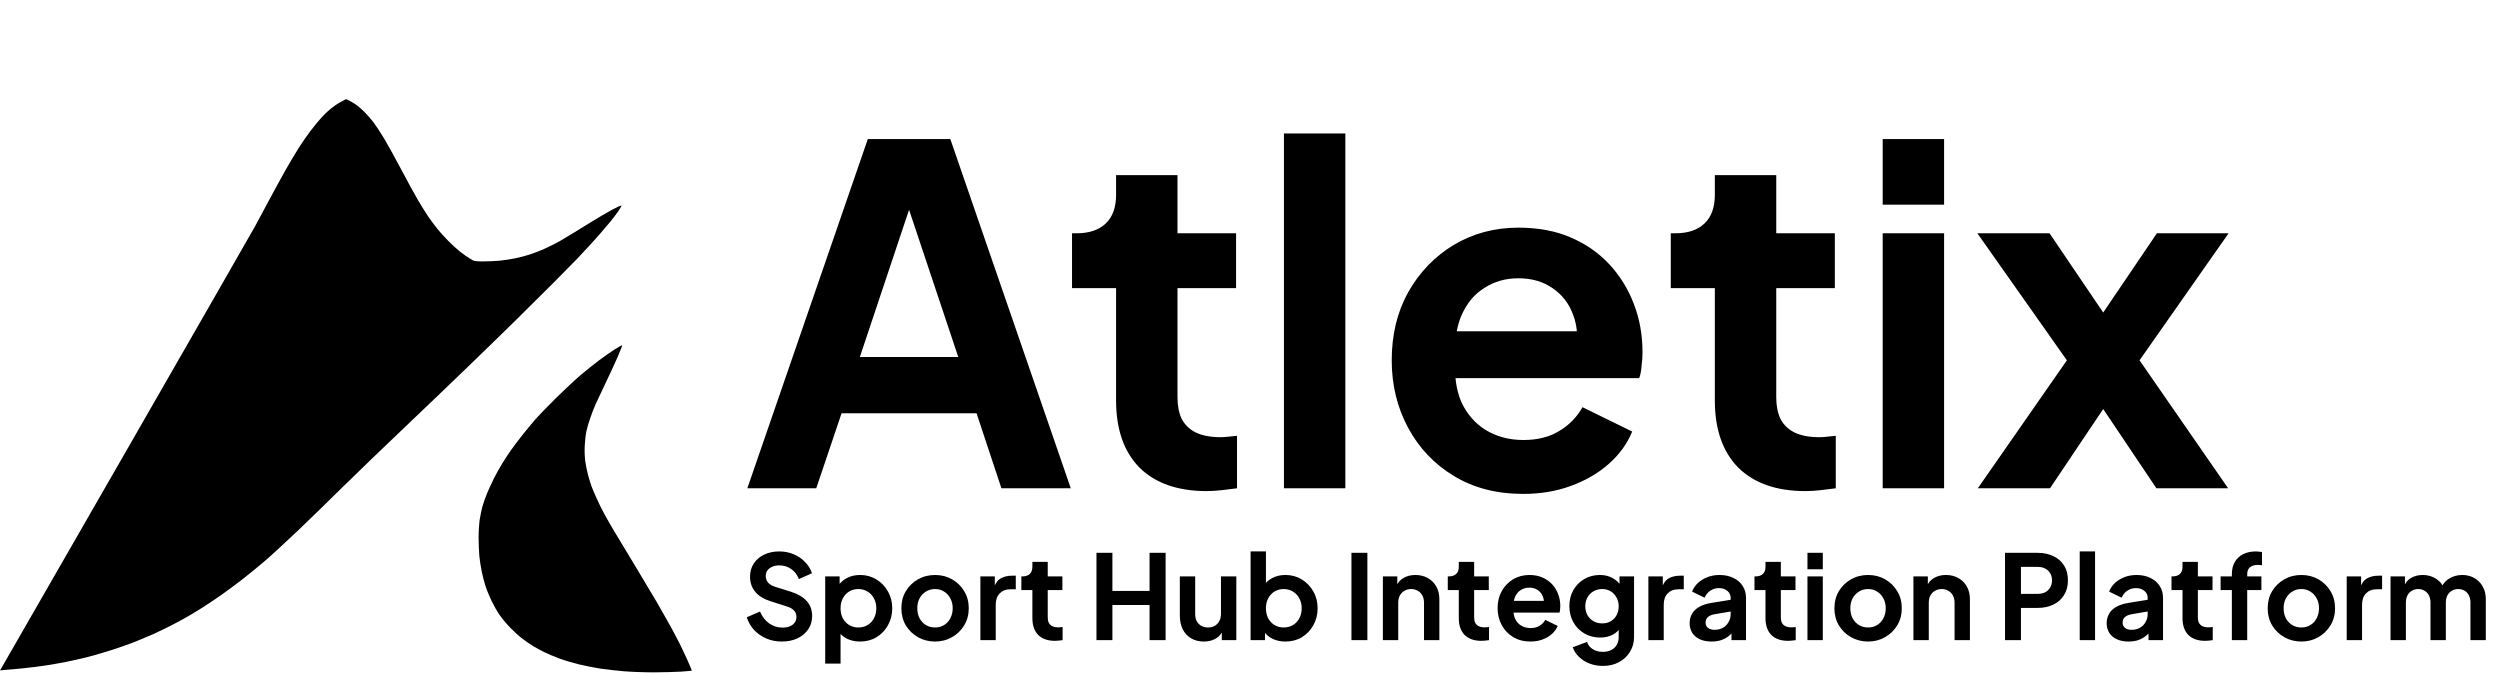 <svg width="512" height="138" viewBox="0 0 512 138" fill="none" xmlns="http://www.w3.org/2000/svg">
<path d="M153.056 100L177.728 28.48H194.624L219.296 100H205.088L200 84.64H172.352L167.168 100H153.056ZM176.096 73.12H196.256L184.352 37.504H188L176.096 73.12ZM247.102 100.576C241.214 100.576 236.638 98.976 233.374 95.776C230.174 92.512 228.574 87.936 228.574 82.048V59.008H219.55V47.776H220.51C223.07 47.776 225.054 47.104 226.462 45.76C227.87 44.416 228.574 42.464 228.574 39.904V35.872H241.15V47.776H253.15V59.008H241.15V81.376C241.15 83.104 241.438 84.576 242.014 85.792C242.654 87.008 243.614 87.936 244.894 88.576C246.238 89.216 247.934 89.536 249.982 89.536C250.43 89.536 250.942 89.504 251.518 89.44C252.158 89.376 252.766 89.312 253.342 89.248V100C252.446 100.128 251.422 100.256 250.27 100.384C249.118 100.512 248.062 100.576 247.102 100.576ZM262.95 100V27.328H275.526V100H262.95ZM311.905 101.152C306.529 101.152 301.825 99.936 297.793 97.504C293.761 95.072 290.625 91.776 288.385 87.616C286.145 83.456 285.025 78.848 285.025 73.792C285.025 68.544 286.145 63.904 288.385 59.872C290.689 55.776 293.793 52.544 297.697 50.176C301.665 47.808 306.081 46.624 310.945 46.624C315.041 46.624 318.625 47.296 321.697 48.64C324.833 49.984 327.489 51.84 329.665 54.208C331.841 56.576 333.505 59.296 334.657 62.368C335.809 65.376 336.385 68.64 336.385 72.16C336.385 73.056 336.321 73.984 336.193 74.944C336.129 75.904 335.969 76.736 335.713 77.44H295.393V67.84H328.609L322.657 72.352C323.233 69.408 323.073 66.784 322.177 64.48C321.345 62.176 319.937 60.352 317.953 59.008C316.033 57.664 313.697 56.992 310.945 56.992C308.321 56.992 305.985 57.664 303.937 59.008C301.889 60.288 300.321 62.208 299.233 64.768C298.209 67.264 297.825 70.304 298.081 73.888C297.825 77.088 298.241 79.936 299.329 82.432C300.481 84.864 302.145 86.752 304.321 88.096C306.561 89.44 309.121 90.112 312.001 90.112C314.881 90.112 317.313 89.504 319.297 88.288C321.345 87.072 322.945 85.44 324.097 83.392L334.273 88.384C333.249 90.88 331.649 93.088 329.473 95.008C327.297 96.928 324.705 98.432 321.697 99.52C318.753 100.608 315.489 101.152 311.905 101.152ZM369.727 100.576C363.839 100.576 359.263 98.976 355.999 95.776C352.799 92.512 351.199 87.936 351.199 82.048V59.008H342.175V47.776H343.135C345.695 47.776 347.679 47.104 349.087 45.76C350.495 44.416 351.199 42.464 351.199 39.904V35.872H363.775V47.776H375.775V59.008H363.775V81.376C363.775 83.104 364.063 84.576 364.639 85.792C365.279 87.008 366.239 87.936 367.519 88.576C368.863 89.216 370.559 89.536 372.607 89.536C373.055 89.536 373.567 89.504 374.143 89.44C374.783 89.376 375.391 89.312 375.967 89.248V100C375.071 100.128 374.047 100.256 372.895 100.384C371.743 100.512 370.687 100.576 369.727 100.576ZM385.575 100V47.776H398.151V100H385.575ZM385.575 41.92V28.48H398.151V41.92H385.575ZM405.058 100L423.298 73.792L404.962 47.776H419.746L434.05 68.896H427.426L441.73 47.776H456.418L438.178 73.792L456.322 100H441.634L427.522 78.976H433.954L419.842 100H405.058Z" fill="black"/>
<path d="M160.112 131.388C158.976 131.388 157.92 131.18 156.944 130.764C155.984 130.348 155.152 129.772 154.448 129.036C153.76 128.284 153.256 127.412 152.936 126.42L155.648 125.244C156.08 126.268 156.704 127.076 157.52 127.668C158.336 128.244 159.256 128.532 160.28 128.532C160.856 128.532 161.352 128.444 161.768 128.268C162.2 128.076 162.528 127.82 162.752 127.5C162.992 127.18 163.112 126.796 163.112 126.348C163.112 125.82 162.952 125.388 162.632 125.052C162.328 124.7 161.864 124.428 161.24 124.236L157.808 123.132C156.416 122.7 155.368 122.052 154.664 121.188C153.96 120.324 153.608 119.308 153.608 118.14C153.608 117.116 153.856 116.212 154.352 115.428C154.864 114.644 155.568 114.036 156.464 113.604C157.376 113.156 158.416 112.932 159.584 112.932C160.656 112.932 161.64 113.124 162.536 113.508C163.432 113.876 164.2 114.396 164.84 115.068C165.496 115.724 165.984 116.5 166.304 117.396L163.616 118.596C163.264 117.7 162.736 117.012 162.032 116.532C161.328 116.036 160.512 115.788 159.584 115.788C159.04 115.788 158.56 115.884 158.144 116.076C157.728 116.252 157.4 116.508 157.16 116.844C156.936 117.164 156.824 117.548 156.824 117.996C156.824 118.492 156.984 118.932 157.304 119.316C157.624 119.684 158.112 119.972 158.768 120.18L162.056 121.212C163.48 121.676 164.544 122.316 165.248 123.132C165.968 123.948 166.328 124.956 166.328 126.156C166.328 127.18 166.064 128.084 165.536 128.868C165.008 129.652 164.28 130.268 163.352 130.716C162.424 131.164 161.344 131.388 160.112 131.388ZM169.003 135.9V118.044H171.955V120.636L171.667 119.988C172.115 119.284 172.723 118.74 173.491 118.356C174.259 117.956 175.147 117.756 176.155 117.756C177.387 117.756 178.499 118.06 179.491 118.668C180.483 119.276 181.267 120.092 181.843 121.116C182.435 122.14 182.731 123.292 182.731 124.572C182.731 125.836 182.443 126.988 181.867 128.028C181.291 129.068 180.507 129.892 179.515 130.5C178.523 131.092 177.395 131.388 176.131 131.388C175.187 131.388 174.315 131.204 173.515 130.836C172.731 130.452 172.107 129.908 171.643 129.204L172.147 128.58V135.9H169.003ZM175.771 128.508C176.491 128.508 177.131 128.34 177.691 128.004C178.251 127.668 178.683 127.204 178.987 126.612C179.307 126.02 179.467 125.34 179.467 124.572C179.467 123.804 179.307 123.132 178.987 122.556C178.683 121.964 178.251 121.5 177.691 121.164C177.131 120.812 176.491 120.636 175.771 120.636C175.083 120.636 174.459 120.804 173.899 121.14C173.355 121.476 172.923 121.948 172.603 122.556C172.299 123.148 172.147 123.82 172.147 124.572C172.147 125.34 172.299 126.02 172.603 126.612C172.923 127.204 173.355 127.668 173.899 128.004C174.459 128.34 175.083 128.508 175.771 128.508ZM191.512 131.388C190.232 131.388 189.064 131.092 188.008 130.5C186.968 129.908 186.136 129.1 185.512 128.076C184.904 127.052 184.6 125.884 184.6 124.572C184.6 123.26 184.904 122.092 185.512 121.068C186.136 120.044 186.968 119.236 188.008 118.644C189.048 118.052 190.216 117.756 191.512 117.756C192.792 117.756 193.952 118.052 194.992 118.644C196.032 119.236 196.856 120.044 197.464 121.068C198.088 122.076 198.4 123.244 198.4 124.572C198.4 125.884 198.088 127.052 197.464 128.076C196.84 129.1 196.008 129.908 194.968 130.5C193.928 131.092 192.776 131.388 191.512 131.388ZM191.512 128.508C192.216 128.508 192.832 128.34 193.36 128.004C193.904 127.668 194.328 127.204 194.632 126.612C194.952 126.004 195.112 125.324 195.112 124.572C195.112 123.804 194.952 123.132 194.632 122.556C194.328 121.964 193.904 121.5 193.36 121.164C192.832 120.812 192.216 120.636 191.512 120.636C190.792 120.636 190.16 120.812 189.616 121.164C189.072 121.5 188.64 121.964 188.32 122.556C188.016 123.132 187.864 123.804 187.864 124.572C187.864 125.324 188.016 126.004 188.32 126.612C188.64 127.204 189.072 127.668 189.616 128.004C190.16 128.34 190.792 128.508 191.512 128.508ZM200.784 131.1V118.044H203.736V120.948L203.496 120.516C203.8 119.54 204.272 118.86 204.912 118.476C205.568 118.092 206.352 117.9 207.264 117.9H208.032V120.684H206.904C206.008 120.684 205.288 120.964 204.744 121.524C204.2 122.068 203.928 122.836 203.928 123.828V131.1H200.784ZM216.064 131.244C214.592 131.244 213.448 130.844 212.632 130.044C211.832 129.228 211.432 128.084 211.432 126.612V120.852H209.176V118.044H209.416C210.056 118.044 210.552 117.876 210.904 117.54C211.256 117.204 211.432 116.716 211.432 116.076V115.068H214.576V118.044H217.576V120.852H214.576V126.444C214.576 126.876 214.648 127.244 214.792 127.548C214.952 127.852 215.192 128.084 215.512 128.244C215.848 128.404 216.272 128.484 216.784 128.484C216.896 128.484 217.024 128.476 217.168 128.46C217.328 128.444 217.48 128.428 217.624 128.412V131.1C217.4 131.132 217.144 131.164 216.856 131.196C216.568 131.228 216.304 131.244 216.064 131.244ZM224.556 131.1V113.22H227.82V121.02H235.428V113.22H238.716V131.1H235.428V123.9H227.82V131.1H224.556ZM246.55 131.388C245.542 131.388 244.662 131.164 243.91 130.716C243.174 130.268 242.606 129.644 242.206 128.844C241.822 128.044 241.63 127.108 241.63 126.036V118.044H244.774V125.772C244.774 126.316 244.878 126.796 245.086 127.212C245.31 127.612 245.622 127.932 246.022 128.172C246.438 128.396 246.902 128.508 247.414 128.508C247.926 128.508 248.382 128.396 248.782 128.172C249.182 127.932 249.494 127.604 249.718 127.188C249.942 126.772 250.054 126.276 250.054 125.7V118.044H253.198V131.1H250.222V128.532L250.486 128.988C250.182 129.788 249.678 130.388 248.974 130.788C248.286 131.188 247.478 131.388 246.55 131.388ZM263.248 131.388C262.304 131.388 261.432 131.204 260.632 130.836C259.848 130.452 259.224 129.908 258.76 129.204L259.072 128.58V131.1H256.12V112.932H259.264V120.636L258.784 119.988C259.232 119.284 259.84 118.74 260.608 118.356C261.376 117.956 262.264 117.756 263.272 117.756C264.504 117.756 265.616 118.06 266.608 118.668C267.6 119.276 268.384 120.092 268.96 121.116C269.552 122.14 269.848 123.292 269.848 124.572C269.848 125.836 269.56 126.988 268.984 128.028C268.408 129.068 267.624 129.892 266.632 130.5C265.64 131.092 264.512 131.388 263.248 131.388ZM262.888 128.508C263.608 128.508 264.248 128.34 264.808 128.004C265.368 127.668 265.8 127.204 266.104 126.612C266.424 126.02 266.584 125.34 266.584 124.572C266.584 123.804 266.424 123.132 266.104 122.556C265.8 121.964 265.368 121.5 264.808 121.164C264.248 120.812 263.608 120.636 262.888 120.636C262.2 120.636 261.576 120.804 261.016 121.14C260.472 121.476 260.04 121.948 259.72 122.556C259.416 123.148 259.264 123.82 259.264 124.572C259.264 125.34 259.416 126.02 259.72 126.612C260.04 127.204 260.472 127.668 261.016 128.004C261.576 128.34 262.2 128.508 262.888 128.508ZM276.775 131.1V113.22H280.039V131.1H276.775ZM283.214 131.1V118.044H286.166V120.612L285.926 120.156C286.23 119.372 286.726 118.78 287.414 118.38C288.118 117.964 288.934 117.756 289.862 117.756C290.822 117.756 291.67 117.964 292.406 118.38C293.158 118.796 293.742 119.38 294.158 120.132C294.574 120.868 294.782 121.724 294.782 122.7V131.1H291.638V123.444C291.638 122.868 291.526 122.372 291.302 121.956C291.078 121.54 290.766 121.22 290.366 120.996C289.982 120.756 289.526 120.636 288.998 120.636C288.486 120.636 288.03 120.756 287.63 120.996C287.23 121.22 286.918 121.54 286.694 121.956C286.47 122.372 286.358 122.868 286.358 123.444V131.1H283.214ZM303.393 131.244C301.921 131.244 300.777 130.844 299.961 130.044C299.161 129.228 298.761 128.084 298.761 126.612V120.852H296.505V118.044H296.745C297.385 118.044 297.881 117.876 298.233 117.54C298.585 117.204 298.761 116.716 298.761 116.076V115.068H301.905V118.044H304.905V120.852H301.905V126.444C301.905 126.876 301.977 127.244 302.121 127.548C302.281 127.852 302.521 128.084 302.841 128.244C303.177 128.404 303.601 128.484 304.113 128.484C304.225 128.484 304.353 128.476 304.497 128.46C304.657 128.444 304.809 128.428 304.953 128.412V131.1C304.729 131.132 304.473 131.164 304.185 131.196C303.897 131.228 303.633 131.244 303.393 131.244ZM313.429 131.388C312.085 131.388 310.909 131.084 309.901 130.476C308.893 129.868 308.109 129.044 307.549 128.004C306.989 126.964 306.709 125.812 306.709 124.548C306.709 123.236 306.989 122.076 307.549 121.068C308.125 120.044 308.901 119.236 309.877 118.644C310.869 118.052 311.973 117.756 313.189 117.756C314.213 117.756 315.109 117.924 315.877 118.26C316.661 118.596 317.325 119.06 317.869 119.652C318.413 120.244 318.829 120.924 319.117 121.692C319.405 122.444 319.549 123.26 319.549 124.14C319.549 124.364 319.533 124.596 319.501 124.836C319.485 125.076 319.445 125.284 319.381 125.46H309.301V123.06H317.605L316.117 124.188C316.261 123.452 316.221 122.796 315.997 122.22C315.789 121.644 315.437 121.188 314.941 120.852C314.461 120.516 313.877 120.348 313.189 120.348C312.533 120.348 311.949 120.516 311.437 120.852C310.925 121.172 310.533 121.652 310.261 122.292C310.005 122.916 309.909 123.676 309.973 124.572C309.909 125.372 310.013 126.084 310.285 126.708C310.573 127.316 310.989 127.788 311.533 128.124C312.093 128.46 312.733 128.628 313.453 128.628C314.173 128.628 314.781 128.476 315.277 128.172C315.789 127.868 316.189 127.46 316.477 126.948L319.021 128.196C318.765 128.82 318.365 129.372 317.821 129.852C317.277 130.332 316.629 130.708 315.877 130.98C315.141 131.252 314.325 131.388 313.429 131.388ZM328.269 136.38C327.293 136.38 326.389 136.22 325.557 135.9C324.725 135.58 324.005 135.132 323.397 134.556C322.805 133.996 322.373 133.332 322.101 132.564L325.029 131.46C325.221 132.068 325.597 132.556 326.157 132.924C326.733 133.308 327.437 133.5 328.269 133.5C328.909 133.5 329.469 133.38 329.949 133.14C330.445 132.9 330.829 132.548 331.101 132.084C331.373 131.636 331.509 131.092 331.509 130.452V127.476L332.109 128.196C331.661 128.98 331.061 129.572 330.309 129.972C329.557 130.372 328.701 130.572 327.741 130.572C326.525 130.572 325.437 130.292 324.477 129.732C323.517 129.172 322.765 128.404 322.221 127.428C321.677 126.452 321.405 125.356 321.405 124.14C321.405 122.908 321.677 121.812 322.221 120.852C322.765 119.892 323.509 119.14 324.453 118.596C325.397 118.036 326.469 117.756 327.669 117.756C328.645 117.756 329.501 117.964 330.237 118.38C330.989 118.78 331.613 119.364 332.109 120.132L331.677 120.924V118.044H334.653V130.452C334.653 131.588 334.373 132.604 333.813 133.5C333.269 134.396 332.517 135.1 331.557 135.612C330.613 136.124 329.517 136.38 328.269 136.38ZM328.125 127.668C328.797 127.668 329.381 127.524 329.877 127.236C330.389 126.932 330.789 126.516 331.077 125.988C331.365 125.46 331.509 124.852 331.509 124.164C331.509 123.492 331.357 122.892 331.053 122.364C330.765 121.82 330.365 121.396 329.853 121.092C329.357 120.788 328.781 120.636 328.125 120.636C327.469 120.636 326.877 120.788 326.349 121.092C325.821 121.396 325.405 121.82 325.101 122.364C324.813 122.892 324.669 123.492 324.669 124.164C324.669 124.836 324.813 125.436 325.101 125.964C325.405 126.492 325.813 126.908 326.325 127.212C326.853 127.516 327.453 127.668 328.125 127.668ZM337.589 131.1V118.044H340.541V120.948L340.301 120.516C340.605 119.54 341.077 118.86 341.717 118.476C342.373 118.092 343.157 117.9 344.069 117.9H344.837V120.684H343.709C342.813 120.684 342.093 120.964 341.549 121.524C341.005 122.068 340.733 122.836 340.733 123.828V131.1H337.589ZM350.526 131.388C349.614 131.388 348.822 131.236 348.15 130.932C347.478 130.628 346.958 130.196 346.59 129.636C346.222 129.06 346.038 128.396 346.038 127.644C346.038 126.924 346.198 126.284 346.518 125.724C346.838 125.148 347.334 124.668 348.006 124.284C348.678 123.9 349.526 123.628 350.55 123.468L354.822 122.772V125.172L351.15 125.796C350.526 125.908 350.062 126.108 349.758 126.396C349.454 126.684 349.302 127.06 349.302 127.524C349.302 127.972 349.47 128.332 349.806 128.604C350.158 128.86 350.59 128.988 351.102 128.988C351.758 128.988 352.334 128.852 352.83 128.58C353.342 128.292 353.734 127.9 354.006 127.404C354.294 126.908 354.438 126.364 354.438 125.772V122.412C354.438 121.852 354.214 121.388 353.766 121.02C353.334 120.636 352.758 120.444 352.038 120.444C351.366 120.444 350.766 120.628 350.238 120.996C349.726 121.348 349.35 121.82 349.11 122.412L346.542 121.164C346.798 120.476 347.198 119.884 347.742 119.388C348.302 118.876 348.958 118.476 349.71 118.188C350.462 117.9 351.278 117.756 352.158 117.756C353.23 117.756 354.174 117.956 354.99 118.356C355.806 118.74 356.438 119.284 356.886 119.988C357.35 120.676 357.582 121.484 357.582 122.412V131.1H354.606V128.868L355.278 128.82C354.942 129.38 354.542 129.852 354.078 130.236C353.614 130.604 353.086 130.892 352.494 131.1C351.902 131.292 351.246 131.388 350.526 131.388ZM366.205 131.244C364.733 131.244 363.589 130.844 362.773 130.044C361.973 129.228 361.573 128.084 361.573 126.612V120.852H359.317V118.044H359.557C360.197 118.044 360.693 117.876 361.045 117.54C361.397 117.204 361.573 116.716 361.573 116.076V115.068H364.717V118.044H367.717V120.852H364.717V126.444C364.717 126.876 364.789 127.244 364.933 127.548C365.093 127.852 365.333 128.084 365.653 128.244C365.989 128.404 366.413 128.484 366.925 128.484C367.037 128.484 367.165 128.476 367.309 128.46C367.469 128.444 367.621 128.428 367.765 128.412V131.1C367.541 131.132 367.285 131.164 366.997 131.196C366.709 131.228 366.445 131.244 366.205 131.244ZM370.167 131.1V118.044H373.311V131.1H370.167ZM370.167 116.58V113.22H373.311V116.58H370.167ZM382.598 131.388C381.318 131.388 380.15 131.092 379.094 130.5C378.054 129.908 377.222 129.1 376.598 128.076C375.99 127.052 375.686 125.884 375.686 124.572C375.686 123.26 375.99 122.092 376.598 121.068C377.222 120.044 378.054 119.236 379.094 118.644C380.134 118.052 381.302 117.756 382.598 117.756C383.878 117.756 385.038 118.052 386.078 118.644C387.118 119.236 387.942 120.044 388.55 121.068C389.174 122.076 389.486 123.244 389.486 124.572C389.486 125.884 389.174 127.052 388.55 128.076C387.926 129.1 387.094 129.908 386.054 130.5C385.014 131.092 383.862 131.388 382.598 131.388ZM382.598 128.508C383.302 128.508 383.918 128.34 384.446 128.004C384.99 127.668 385.414 127.204 385.718 126.612C386.038 126.004 386.198 125.324 386.198 124.572C386.198 123.804 386.038 123.132 385.718 122.556C385.414 121.964 384.99 121.5 384.446 121.164C383.918 120.812 383.302 120.636 382.598 120.636C381.878 120.636 381.246 120.812 380.702 121.164C380.158 121.5 379.726 121.964 379.406 122.556C379.102 123.132 378.95 123.804 378.95 124.572C378.95 125.324 379.102 126.004 379.406 126.612C379.726 127.204 380.158 127.668 380.702 128.004C381.246 128.34 381.878 128.508 382.598 128.508ZM391.87 131.1V118.044H394.822V120.612L394.582 120.156C394.886 119.372 395.382 118.78 396.07 118.38C396.774 117.964 397.59 117.756 398.518 117.756C399.478 117.756 400.326 117.964 401.062 118.38C401.814 118.796 402.398 119.38 402.814 120.132C403.23 120.868 403.438 121.724 403.438 122.7V131.1H400.294V123.444C400.294 122.868 400.182 122.372 399.958 121.956C399.734 121.54 399.422 121.22 399.022 120.996C398.638 120.756 398.182 120.636 397.654 120.636C397.142 120.636 396.686 120.756 396.286 120.996C395.886 121.22 395.574 121.54 395.35 121.956C395.126 122.372 395.014 122.868 395.014 123.444V131.1H391.87ZM410.626 131.1V113.22H417.298C418.514 113.22 419.586 113.444 420.514 113.892C421.458 114.324 422.194 114.964 422.722 115.812C423.25 116.644 423.514 117.66 423.514 118.86C423.514 120.044 423.242 121.06 422.698 121.908C422.17 122.74 421.442 123.38 420.514 123.828C419.586 124.276 418.514 124.5 417.298 124.5H413.89V131.1H410.626ZM413.89 121.62H417.346C417.938 121.62 418.45 121.508 418.882 121.284C419.314 121.044 419.65 120.716 419.89 120.3C420.13 119.884 420.25 119.404 420.25 118.86C420.25 118.3 420.13 117.82 419.89 117.42C419.65 117.004 419.314 116.684 418.882 116.46C418.45 116.22 417.938 116.1 417.346 116.1H413.89V121.62ZM425.925 131.1V112.932H429.069V131.1H425.925ZM435.932 131.388C435.02 131.388 434.228 131.236 433.556 130.932C432.884 130.628 432.364 130.196 431.996 129.636C431.628 129.06 431.444 128.396 431.444 127.644C431.444 126.924 431.604 126.284 431.924 125.724C432.244 125.148 432.74 124.668 433.412 124.284C434.084 123.9 434.932 123.628 435.956 123.468L440.228 122.772V125.172L436.556 125.796C435.932 125.908 435.468 126.108 435.164 126.396C434.86 126.684 434.708 127.06 434.708 127.524C434.708 127.972 434.876 128.332 435.212 128.604C435.564 128.86 435.996 128.988 436.508 128.988C437.164 128.988 437.74 128.852 438.236 128.58C438.748 128.292 439.14 127.9 439.412 127.404C439.7 126.908 439.844 126.364 439.844 125.772V122.412C439.844 121.852 439.62 121.388 439.172 121.02C438.74 120.636 438.164 120.444 437.444 120.444C436.772 120.444 436.172 120.628 435.644 120.996C435.132 121.348 434.756 121.82 434.516 122.412L431.948 121.164C432.204 120.476 432.604 119.884 433.148 119.388C433.708 118.876 434.364 118.476 435.116 118.188C435.868 117.9 436.684 117.756 437.564 117.756C438.636 117.756 439.58 117.956 440.396 118.356C441.212 118.74 441.844 119.284 442.292 119.988C442.756 120.676 442.988 121.484 442.988 122.412V131.1H440.012V128.868L440.684 128.82C440.348 129.38 439.948 129.852 439.484 130.236C439.02 130.604 438.492 130.892 437.9 131.1C437.308 131.292 436.652 131.388 435.932 131.388ZM451.611 131.244C450.139 131.244 448.995 130.844 448.179 130.044C447.379 129.228 446.979 128.084 446.979 126.612V120.852H444.723V118.044H444.963C445.603 118.044 446.099 117.876 446.451 117.54C446.803 117.204 446.979 116.716 446.979 116.076V115.068H450.123V118.044H453.123V120.852H450.123V126.444C450.123 126.876 450.195 127.244 450.339 127.548C450.499 127.852 450.739 128.084 451.059 128.244C451.395 128.404 451.819 128.484 452.331 128.484C452.443 128.484 452.571 128.476 452.715 128.46C452.875 128.444 453.027 128.428 453.171 128.412V131.1C452.947 131.132 452.691 131.164 452.403 131.196C452.115 131.228 451.851 131.244 451.611 131.244ZM457.085 131.1V120.852H454.781V118.044H457.085V117.612C457.085 116.62 457.285 115.78 457.685 115.092C458.101 114.388 458.677 113.852 459.413 113.484C460.149 113.116 461.021 112.932 462.029 112.932C462.221 112.932 462.429 112.948 462.653 112.98C462.893 112.996 463.093 113.02 463.253 113.052V115.764C463.093 115.732 462.941 115.716 462.797 115.716C462.669 115.7 462.549 115.692 462.437 115.692C461.733 115.692 461.189 115.852 460.805 116.172C460.421 116.476 460.229 116.956 460.229 117.612V118.044H463.133V120.852H460.229V131.1H457.085ZM471.332 131.388C470.052 131.388 468.884 131.092 467.828 130.5C466.788 129.908 465.956 129.1 465.332 128.076C464.724 127.052 464.42 125.884 464.42 124.572C464.42 123.26 464.724 122.092 465.332 121.068C465.956 120.044 466.788 119.236 467.828 118.644C468.868 118.052 470.036 117.756 471.332 117.756C472.612 117.756 473.772 118.052 474.812 118.644C475.852 119.236 476.676 120.044 477.284 121.068C477.908 122.076 478.22 123.244 478.22 124.572C478.22 125.884 477.908 127.052 477.284 128.076C476.66 129.1 475.828 129.908 474.788 130.5C473.748 131.092 472.596 131.388 471.332 131.388ZM471.332 128.508C472.036 128.508 472.652 128.34 473.18 128.004C473.724 127.668 474.148 127.204 474.452 126.612C474.772 126.004 474.932 125.324 474.932 124.572C474.932 123.804 474.772 123.132 474.452 122.556C474.148 121.964 473.724 121.5 473.18 121.164C472.652 120.812 472.036 120.636 471.332 120.636C470.612 120.636 469.98 120.812 469.436 121.164C468.892 121.5 468.46 121.964 468.14 122.556C467.836 123.132 467.684 123.804 467.684 124.572C467.684 125.324 467.836 126.004 468.14 126.612C468.46 127.204 468.892 127.668 469.436 128.004C469.98 128.34 470.612 128.508 471.332 128.508ZM480.605 131.1V118.044H483.557V120.948L483.317 120.516C483.621 119.54 484.093 118.86 484.733 118.476C485.389 118.092 486.173 117.9 487.085 117.9H487.853V120.684H486.725C485.829 120.684 485.109 120.964 484.565 121.524C484.021 122.068 483.749 122.836 483.749 123.828V131.1H480.605ZM489.581 131.1V118.044H492.533V121.068L492.197 120.564C492.437 119.62 492.917 118.916 493.637 118.452C494.357 117.988 495.205 117.756 496.181 117.756C497.253 117.756 498.197 118.036 499.013 118.596C499.829 119.156 500.357 119.892 500.597 120.804L499.709 120.876C500.109 119.836 500.709 119.06 501.509 118.548C502.309 118.02 503.229 117.756 504.269 117.756C505.197 117.756 506.021 117.964 506.741 118.38C507.477 118.796 508.053 119.38 508.469 120.132C508.885 120.868 509.093 121.724 509.093 122.7V131.1H505.949V123.444C505.949 122.868 505.845 122.372 505.637 121.956C505.429 121.54 505.141 121.22 504.773 120.996C504.405 120.756 503.957 120.636 503.429 120.636C502.933 120.636 502.493 120.756 502.109 120.996C501.725 121.22 501.429 121.54 501.221 121.956C501.013 122.372 500.909 122.868 500.909 123.444V131.1H497.765V123.444C497.765 122.868 497.661 122.372 497.453 121.956C497.245 121.54 496.949 121.22 496.565 120.996C496.197 120.756 495.757 120.636 495.245 120.636C494.749 120.636 494.309 120.756 493.925 120.996C493.541 121.22 493.245 121.54 493.037 121.956C492.829 122.372 492.725 122.868 492.725 123.444V131.1H489.581Z" fill="black"/>
<path d="M67.705 22.283C68.278 21.826 69.193 21.186 69.782 20.881C70.355 20.56 70.835 20.301 70.866 20.301C70.882 20.301 71.192 20.454 71.564 20.621C71.92 20.804 72.525 21.17 72.912 21.429C73.299 21.689 74.059 22.344 74.601 22.893C75.144 23.442 75.996 24.402 76.476 25.028C76.957 25.653 77.948 27.162 78.677 28.382C79.405 29.602 81.001 32.483 82.21 34.785C83.434 37.087 84.953 39.878 85.588 40.96C86.224 42.043 87.169 43.567 87.68 44.314C88.207 45.061 89.028 46.205 89.54 46.83C90.036 47.455 91.059 48.583 91.802 49.33C92.531 50.078 93.631 51.084 94.22 51.541C94.824 52.014 95.723 52.654 96.234 52.959C97.164 53.523 97.164 53.523 98.946 53.538C99.923 53.538 101.457 53.462 102.356 53.386C103.254 53.294 104.649 53.081 105.455 52.913C106.261 52.761 107.594 52.41 108.399 52.151C109.205 51.892 110.569 51.373 111.421 50.992C112.274 50.626 113.777 49.864 114.753 49.315C115.729 48.751 118.069 47.333 119.944 46.159C121.82 44.985 124.222 43.567 125.291 42.988C126.36 42.424 127.243 42.012 127.274 42.104C127.29 42.18 127.011 42.683 126.654 43.217C126.298 43.735 125.585 44.68 125.074 45.305C124.562 45.931 123.447 47.242 122.61 48.202C121.758 49.163 119.774 51.328 118.193 53.005C116.597 54.682 111.018 60.277 105.765 65.446C100.527 70.599 91.322 79.488 85.309 85.19C79.297 90.907 72.463 97.479 70.123 99.796C67.782 102.129 63.769 106.032 61.212 108.471C58.655 110.911 55.525 113.792 54.238 114.89C52.968 115.973 50.938 117.634 49.744 118.565C48.551 119.495 46.599 120.943 45.405 121.782C44.212 122.62 42.476 123.794 41.531 124.389C40.601 124.968 39.207 125.822 38.432 126.264C37.672 126.706 36.138 127.529 35.023 128.109C33.922 128.673 32.202 129.496 31.226 129.938C30.25 130.365 28.576 131.067 27.507 131.494C26.437 131.905 24.423 132.622 23.013 133.079C21.602 133.537 19.417 134.177 18.131 134.512C16.86 134.832 14.799 135.305 13.56 135.549C12.32 135.793 10.367 136.144 9.221 136.311C8.074 136.479 6.152 136.723 4.959 136.845C3.766 136.967 2.17 137.119 0 137.287L0.403 136.616C0.635 136.25 12.149 116.217 25.988 92.112C39.842 68.007 51.62 47.455 52.177 46.449C52.735 45.443 54.084 42.942 55.168 40.884C56.269 38.826 57.787 36.051 58.547 34.709C59.306 33.367 60.484 31.416 61.135 30.364C61.801 29.312 62.886 27.741 63.552 26.857C64.234 25.973 65.21 24.768 65.737 24.189C66.264 23.594 67.147 22.741 67.705 22.283Z" fill="black"/>
<path d="M122.656 73.816C123.633 73.084 125.105 72.063 125.911 71.544C126.716 71.026 127.398 70.66 127.414 70.721C127.445 70.797 127.026 71.865 126.484 73.13C125.926 74.38 124.841 76.759 124.051 78.39C123.261 80.022 122.362 81.943 122.036 82.659C121.711 83.376 121.2 84.672 120.905 85.556C120.595 86.44 120.223 87.675 120.099 88.3C119.96 88.925 119.805 90.237 119.758 91.197C119.696 92.249 119.743 93.53 119.851 94.399C119.96 95.192 120.223 96.503 120.44 97.296C120.657 98.089 120.967 99.125 121.138 99.583C121.308 100.04 121.789 101.184 122.207 102.098C122.61 103.013 123.338 104.492 123.834 105.376C124.314 106.261 125.198 107.801 125.802 108.807C126.407 109.813 128.266 112.908 129.94 115.668C131.613 118.427 133.69 121.903 134.542 123.367C135.395 124.831 136.572 126.935 137.177 128.017C137.781 129.1 138.633 130.716 139.083 131.6C139.532 132.485 140.307 134.131 140.818 135.259C141.314 136.388 141.702 137.333 141.686 137.348C141.656 137.378 140.722 137.453 139.597 137.542L139.548 137.546C138.401 137.623 135.86 137.684 133.891 137.699C131.923 137.699 129.149 137.592 127.693 137.47C126.252 137.348 124.113 137.104 122.966 136.936C121.82 136.754 119.867 136.372 118.627 136.083C117.387 135.778 115.543 135.229 114.521 134.848C113.498 134.467 112.103 133.872 111.421 133.537C110.739 133.201 109.732 132.652 109.174 132.317C108.616 131.981 107.609 131.28 106.927 130.762C106.245 130.243 105.114 129.207 104.401 128.459C103.688 127.712 102.728 126.554 102.278 125.883C101.813 125.212 101.1 123.947 100.667 123.062C100.248 122.178 99.675 120.806 99.427 120.013C99.163 119.22 98.822 117.878 98.652 117.04C98.481 116.201 98.264 114.799 98.172 113.914C98.094 113.03 98.017 111.322 98.017 110.103C98.017 108.883 98.125 107.206 98.249 106.367C98.388 105.529 98.636 104.324 98.807 103.699C98.993 103.074 99.411 101.885 99.737 101.062C100.078 100.254 100.713 98.851 101.178 97.936C101.627 97.037 102.402 95.649 102.898 94.856C103.394 94.064 104.169 92.859 104.649 92.188C105.13 91.517 106.106 90.206 106.834 89.291C107.547 88.377 108.74 86.928 109.469 86.09C110.182 85.251 112.212 83.147 113.963 81.424C115.714 79.701 117.992 77.582 119.015 76.728C120.037 75.859 121.68 74.563 122.656 73.816Z" fill="black"/>
</svg>
